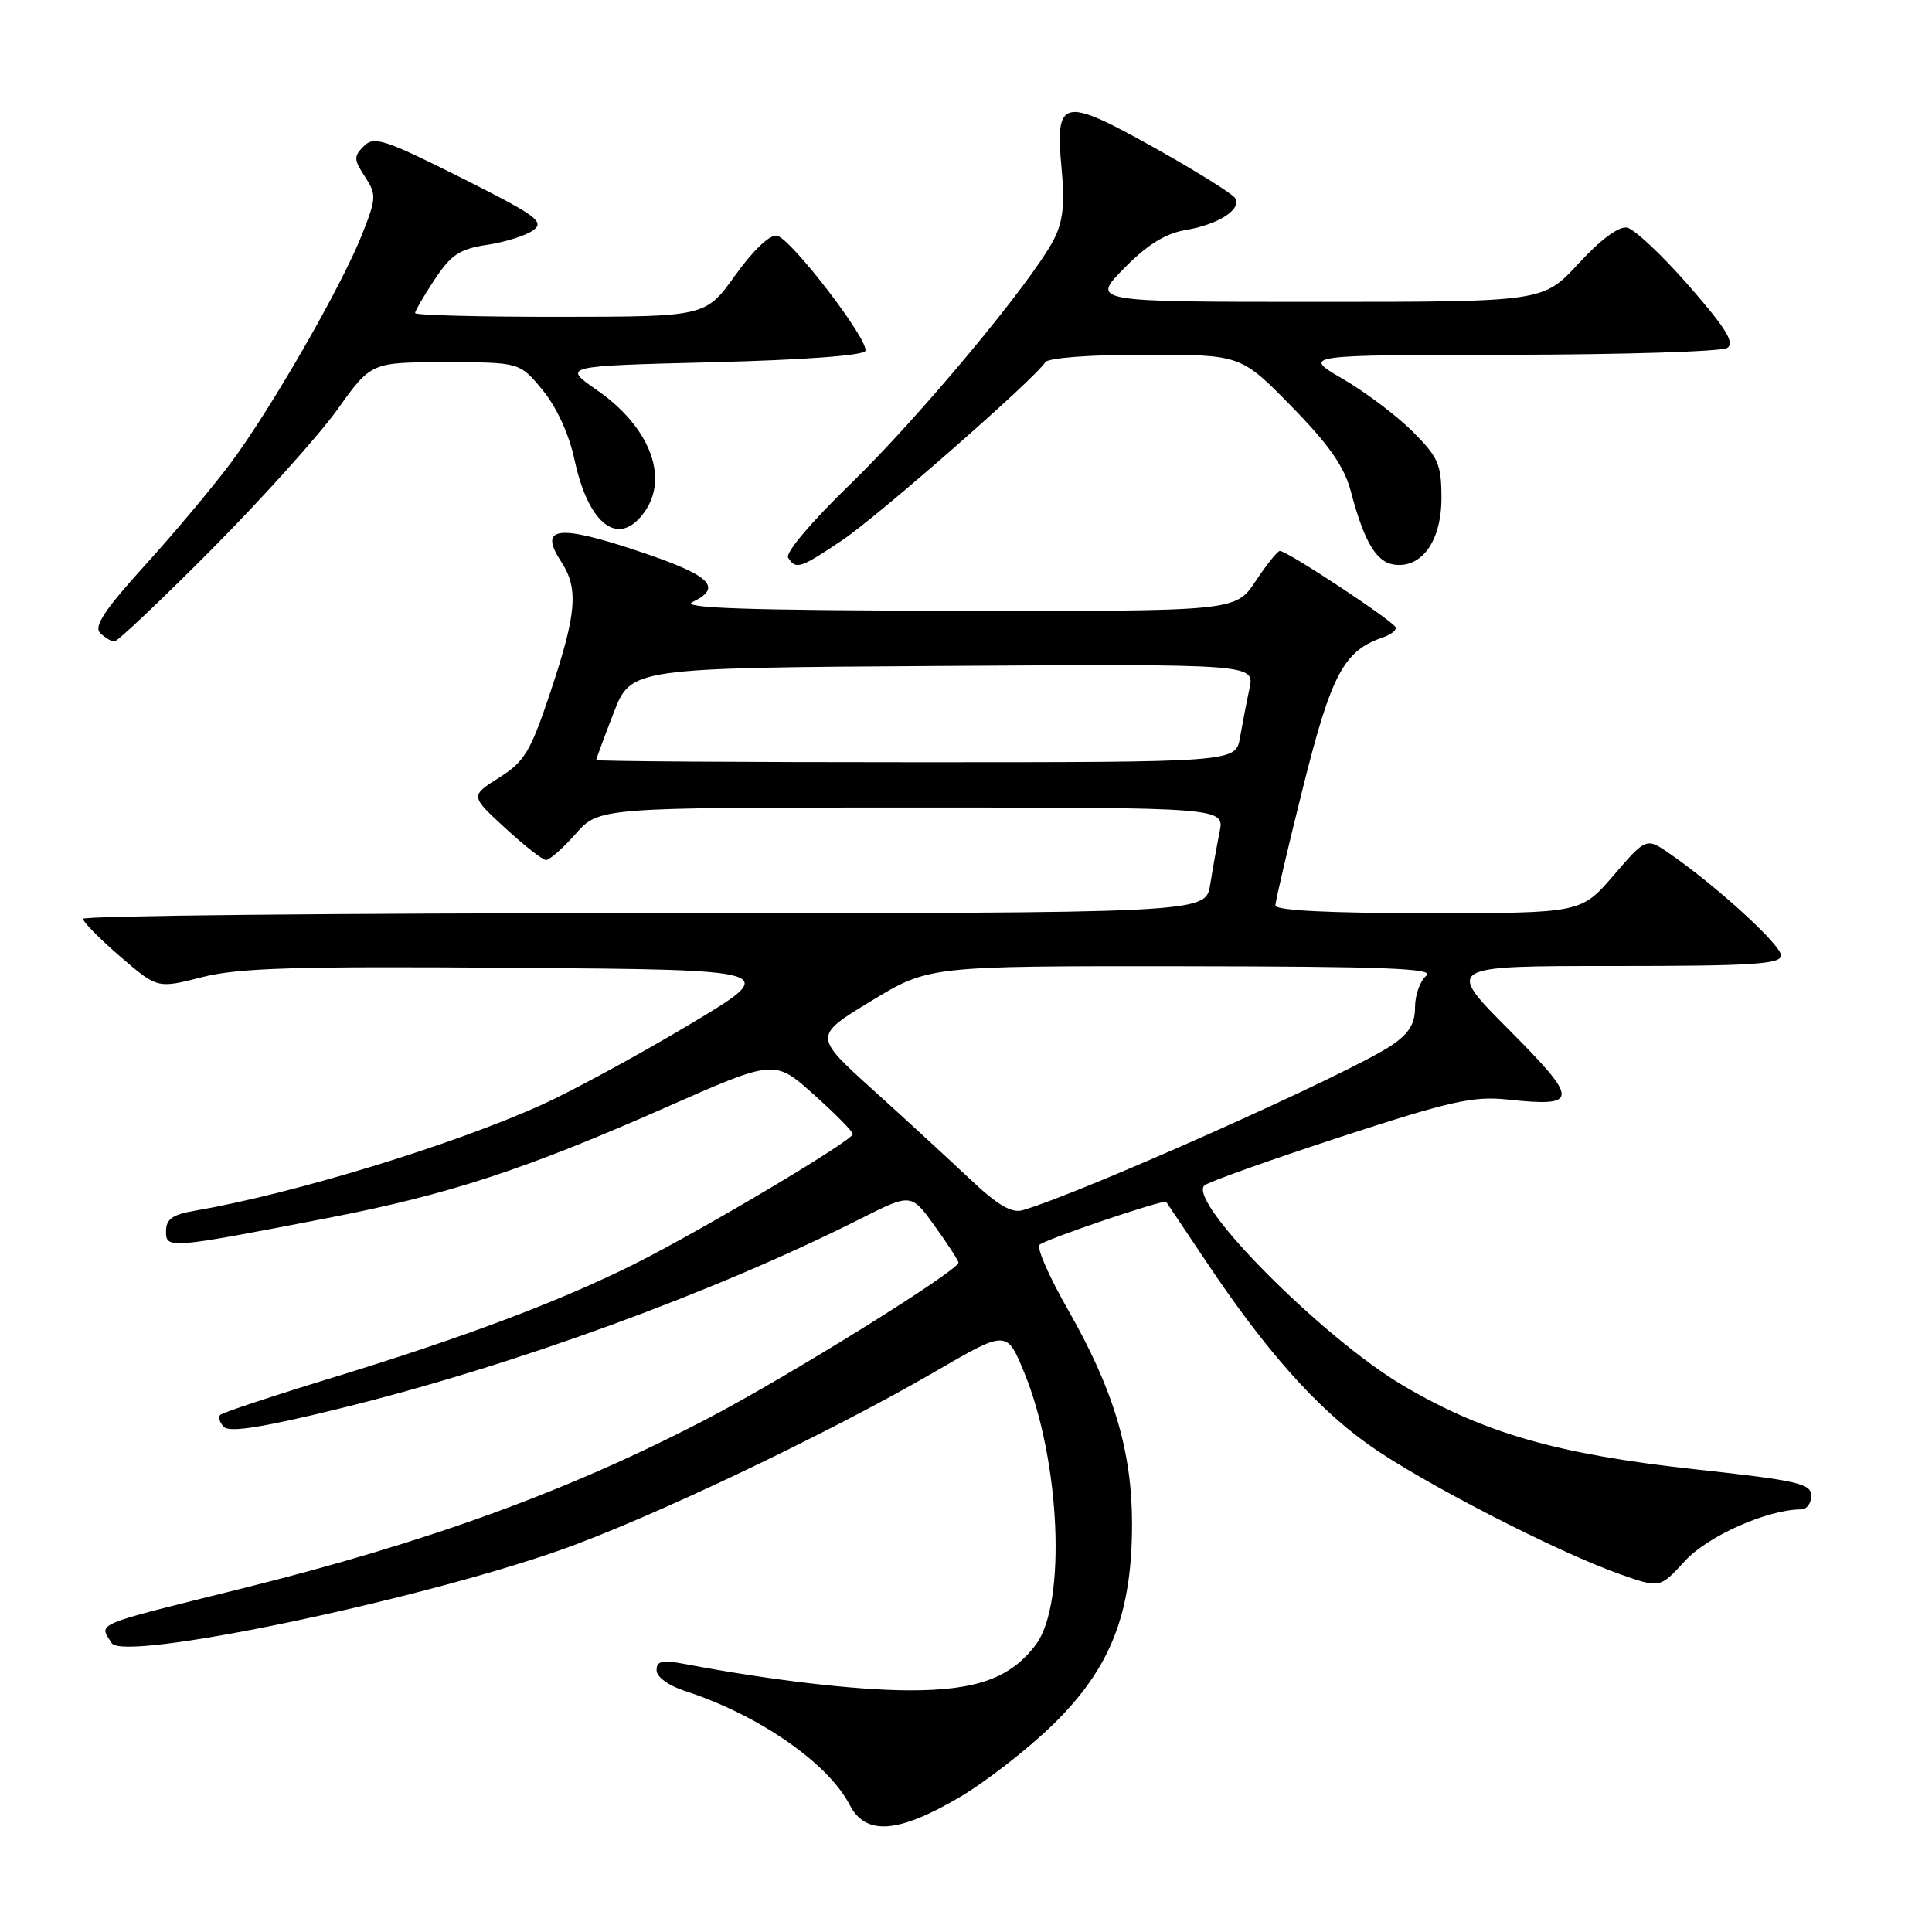 <?xml version="1.0" encoding="UTF-8" standalone="no"?>
<!DOCTYPE svg PUBLIC "-//W3C//DTD SVG 1.1//EN" "http://www.w3.org/Graphics/SVG/1.1/DTD/svg11.dtd" >
<svg xmlns="http://www.w3.org/2000/svg" xmlns:xlink="http://www.w3.org/1999/xlink" version="1.1" viewBox="0 0 256 256">
 <g >
 <path fill="currentColor"
d=" M 126.97 238.25 C 130.51 236.19 136.16 231.80 139.54 228.50 C 147.16 221.05 150.00 213.84 150.00 201.91 C 150.00 192.29 147.56 184.13 141.52 173.56 C 139.02 169.19 137.32 165.31 137.74 164.94 C 138.59 164.18 154.25 158.88 154.53 159.26 C 154.62 159.39 157.01 162.95 159.83 167.17 C 167.67 178.91 174.34 186.43 181.32 191.41 C 188.22 196.33 206.36 205.68 214.72 208.61 C 219.95 210.45 219.95 210.45 223.27 206.83 C 226.29 203.52 234.24 200.00 238.68 200.00 C 239.41 200.00 240.00 199.18 240.00 198.18 C 240.00 196.58 238.20 196.17 224.54 194.68 C 206.42 192.70 196.66 189.91 185.98 183.63 C 175.33 177.38 157.27 159.21 159.59 157.08 C 160.09 156.62 168.15 153.75 177.50 150.69 C 192.15 145.90 195.22 145.21 199.71 145.69 C 209.28 146.71 209.30 145.85 199.96 136.46 C 191.54 128.00 191.54 128.00 213.77 128.00 C 232.17 128.00 236.00 127.76 236.00 126.60 C 236.00 125.22 227.54 117.48 221.32 113.17 C 218.14 110.96 218.14 110.96 213.82 115.98 C 209.50 121.00 209.50 121.00 189.25 121.00 C 176.11 121.00 169.00 120.64 169.00 119.98 C 169.00 119.41 170.65 112.35 172.67 104.28 C 176.42 89.31 178.07 86.22 183.25 84.46 C 184.21 84.13 184.99 83.56 184.97 83.18 C 184.93 82.49 170.60 73.00 169.59 73.00 C 169.28 73.00 167.84 74.80 166.38 77.00 C 163.73 81.00 163.73 81.00 126.62 80.93 C 99.17 80.88 90.09 80.58 91.75 79.78 C 95.86 77.80 94.15 76.21 84.41 72.97 C 73.86 69.45 71.34 69.81 74.35 74.41 C 76.68 77.97 76.42 81.23 72.98 91.56 C 70.30 99.60 69.53 100.90 66.14 103.04 C 62.31 105.46 62.31 105.46 66.91 109.69 C 69.43 112.02 71.88 113.94 72.34 113.96 C 72.79 113.98 74.57 112.42 76.27 110.50 C 79.37 107.00 79.37 107.00 120.81 107.00 C 162.25 107.00 162.25 107.00 161.60 110.25 C 161.24 112.04 160.68 115.19 160.35 117.25 C 159.74 121.00 159.74 121.00 85.37 121.00 C 44.47 121.00 11.00 121.34 11.00 121.75 C 11.00 122.16 13.22 124.41 15.93 126.75 C 20.86 130.99 20.86 130.99 26.76 129.48 C 31.58 128.25 39.11 128.02 68.07 128.24 C 103.50 128.50 103.50 128.50 91.35 135.76 C 84.67 139.75 75.90 144.52 71.85 146.36 C 60.05 151.71 38.89 158.18 25.75 160.44 C 22.85 160.94 22.00 161.55 22.00 163.13 C 22.00 165.51 22.26 165.49 43.50 161.38 C 59.46 158.29 69.58 154.97 88.24 146.73 C 102.63 140.37 102.63 140.37 107.82 145.02 C 110.67 147.57 113.00 149.93 113.00 150.27 C 113.00 151.12 93.02 163.01 84.08 167.48 C 74.17 172.44 61.52 177.20 44.12 182.53 C 36.20 184.95 29.48 187.18 29.18 187.48 C 28.88 187.79 29.11 188.51 29.69 189.09 C 30.44 189.84 35.04 189.10 45.24 186.58 C 68.12 180.94 94.54 171.30 114.08 161.46 C 120.74 158.11 120.74 158.11 123.87 162.47 C 125.59 164.86 127.00 167.04 127.00 167.30 C 127.00 168.36 104.61 182.29 93.91 187.89 C 75.57 197.48 56.91 204.30 32.00 210.50 C 12.06 215.46 13.09 215.02 14.81 217.73 C 16.37 220.19 54.37 212.32 74.00 205.48 C 85.85 201.34 109.80 189.95 123.95 181.72 C 133.40 176.23 133.40 176.23 135.71 181.86 C 140.50 193.53 141.33 212.35 137.31 217.84 C 134.02 222.32 129.43 224.00 120.50 223.98 C 113.41 223.97 101.97 222.62 90.75 220.49 C 87.74 219.92 87.00 220.08 87.00 221.31 C 87.00 222.20 88.57 223.35 90.75 224.06 C 100.48 227.21 109.70 233.58 112.58 239.15 C 114.68 243.22 118.91 242.95 126.97 238.25 Z  M 28.09 72.75 C 34.78 66.01 42.26 57.69 44.72 54.25 C 49.18 48.00 49.18 48.00 59.01 48.00 C 68.85 48.00 68.85 48.00 71.90 51.69 C 73.77 53.97 75.40 57.53 76.13 60.94 C 78.00 69.65 82.05 72.62 85.44 67.78 C 88.66 63.18 86.04 56.51 79.11 51.70 C 74.50 48.50 74.50 48.50 94.42 48.00 C 106.35 47.70 114.47 47.10 114.67 46.50 C 115.14 45.06 104.80 31.58 102.95 31.23 C 102.02 31.05 99.81 33.15 97.45 36.44 C 93.50 41.96 93.50 41.96 74.25 41.98 C 63.66 41.99 55.00 41.77 55.00 41.48 C 55.00 41.19 56.17 39.19 57.60 37.02 C 59.77 33.74 60.93 32.98 64.56 32.44 C 66.95 32.08 69.70 31.21 70.66 30.51 C 72.21 29.37 71.08 28.56 61.07 23.53 C 50.93 18.45 49.56 18.01 48.21 19.36 C 46.85 20.72 46.87 21.15 48.35 23.40 C 49.90 25.78 49.88 26.24 47.98 31.05 C 45.27 37.93 35.90 54.22 30.53 61.41 C 28.13 64.61 23.01 70.72 19.14 74.98 C 13.88 80.77 12.41 83.01 13.26 83.86 C 13.89 84.49 14.74 85.00 15.16 85.00 C 15.57 85.00 21.39 79.49 28.09 72.75 Z  M 111.59 71.59 C 116.40 68.35 137.18 50.14 138.49 48.01 C 138.86 47.42 144.33 47.00 151.77 47.00 C 164.42 47.00 164.42 47.00 171.13 53.85 C 176.10 58.93 178.13 61.84 178.99 65.10 C 180.75 71.76 182.34 74.47 184.72 74.81 C 188.39 75.34 191.00 71.68 191.00 66.00 C 191.00 61.54 190.59 60.59 187.20 57.20 C 185.10 55.10 180.94 51.96 177.95 50.22 C 172.50 47.04 172.50 47.04 200.00 47.01 C 215.12 46.99 228.11 46.58 228.86 46.11 C 229.91 45.45 228.71 43.51 223.79 37.87 C 220.25 33.82 216.56 30.35 215.60 30.16 C 214.51 29.95 212.09 31.74 209.17 34.91 C 204.49 40.00 204.49 40.00 174.54 40.00 C 144.58 40.00 144.58 40.00 148.94 35.56 C 151.99 32.45 154.41 30.94 157.05 30.49 C 161.47 29.74 164.58 27.74 163.65 26.24 C 163.29 25.66 158.45 22.64 152.90 19.54 C 140.75 12.76 139.79 12.98 140.67 22.39 C 141.11 27.07 140.85 29.39 139.63 31.75 C 136.71 37.39 121.80 55.31 112.68 64.14 C 107.54 69.11 104.04 73.25 104.43 73.89 C 105.44 75.52 106.03 75.33 111.59 71.59 Z  M 128.50 156.21 C 125.75 153.61 119.96 148.28 115.64 144.38 C 107.79 137.28 107.79 137.28 115.43 132.64 C 123.07 128.00 123.07 128.00 156.79 128.03 C 183.45 128.06 190.19 128.32 189.00 129.28 C 188.18 129.95 187.50 131.83 187.50 133.46 C 187.50 135.66 186.70 136.96 184.35 138.54 C 178.91 142.21 143.32 158.10 135.50 160.36 C 134.04 160.78 132.16 159.67 128.50 156.21 Z  M 79.00 100.71 C 79.00 100.56 80.04 97.74 81.31 94.46 C 83.62 88.50 83.62 88.50 124.94 88.24 C 166.25 87.98 166.25 87.98 165.56 91.24 C 165.18 93.03 164.62 95.96 164.30 97.75 C 163.74 101.00 163.74 101.00 121.37 101.00 C 98.07 101.00 79.00 100.87 79.00 100.71 Z "/>
</g>
</svg>